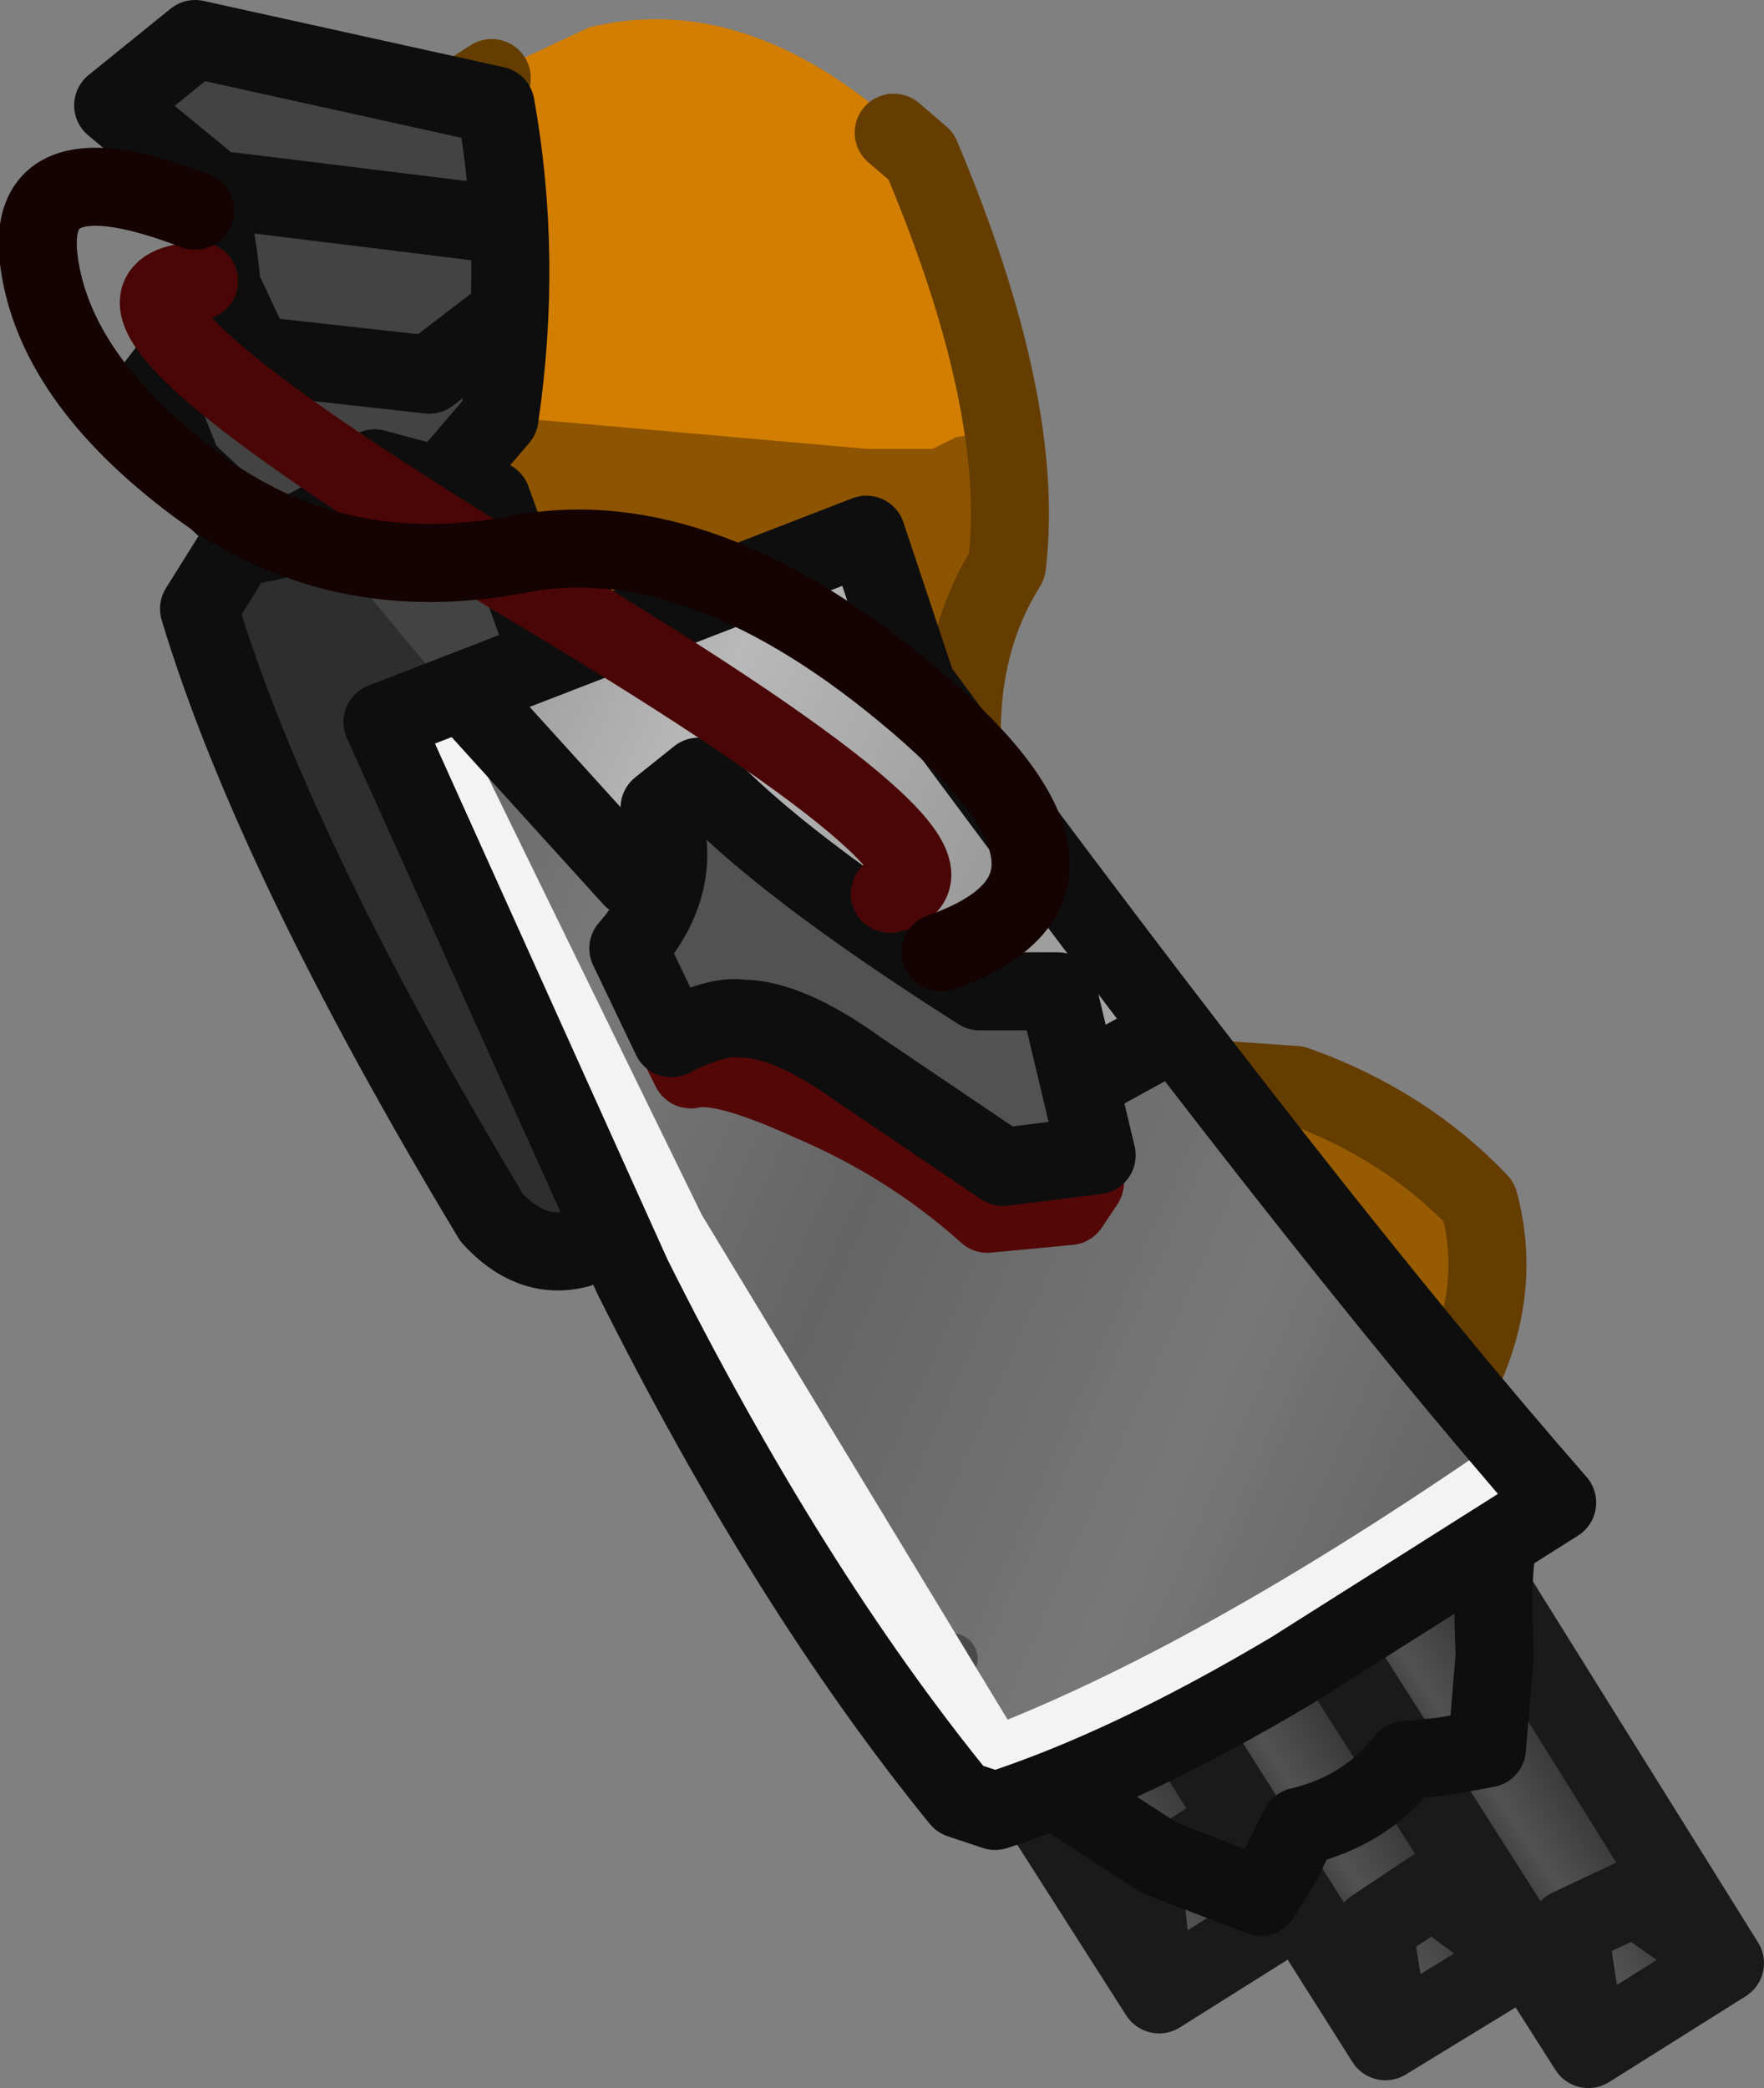 <?xml version="1.0" encoding="UTF-8" standalone="no"?>
<svg xmlns:ffdec="https://www.free-decompiler.com/flash" xmlns:xlink="http://www.w3.org/1999/xlink" ffdec:objectType="shape" height="26.75px" width="22.6px" xmlns="http://www.w3.org/2000/svg">
  <rect width="100%" height="100%" fill="#808080" stroke="none"/>
  <g transform="matrix(1.0, 0.0, 0.0, 1.0, 9.0, 3.45)">
    <path d="M9.45 11.65 L9.75 12.05 Q10.05 13.1 9.55 14.2 L7.8 16.25 7.2 16.85 6.25 16.6 5.75 16.0 Q6.05 15.3 6.4 14.95 L6.75 14.3 6.7 14.15 6.5 14.2 6.25 14.5 5.9 14.65 4.95 14.05 4.0 12.55 Q3.75 12.25 4.0 12.0 L5.6 10.85 5.8 10.4 6.6 10.35 Q8.2 10.6 9.45 11.65" fill="#975b01" fill-rule="evenodd" stroke="none"/>
    <path d="M5.45 10.3 L7.6 10.45 Q9.0 10.95 9.95 11.95 10.35 13.45 9.25 14.95 L7.25 17.1 Q5.85 16.6 5.45 16.2 L6.25 14.85 Q5.35 14.7 4.7 13.95 L3.75 12.4 M6.25 14.85 L6.6 14.25" fill="none" stroke="#653d01" stroke-linecap="round" stroke-linejoin="round" stroke-width="1.0"/>
    <path d="M-3.05 -2.35 L-1.45 -3.1 Q0.4 -3.55 2.25 -2.05 2.4 -1.95 2.45 -1.95 L2.6 -1.35 Q3.9 1.6 3.75 3.35 L3.4 4.4 Q2.75 6.5 4.0 9.15 L4.65 10.3 Q4.3 11.05 3.35 11.3 L2.05 11.55 Q1.3 11.0 0.3 9.9 -1.85 7.35 -3.1 4.4 L-3.3 3.1 -3.25 -1.55 -3.05 -2.35" fill="#d27e02" fill-rule="evenodd" stroke="none"/>
    <path d="M3.6 2.1 L3.75 2.25 3.75 3.65 3.3 4.65 Q3.05 5.6 3.25 6.85 3.45 8.2 4.25 9.7 L4.6 10.4 Q4.2 11.0 3.2 11.4 L2.25 11.55 0.9 10.65 -1.55 7.25 -3.25 4.0 -3.3 2.3 Q-3.45 1.85 -3.0 1.85 L2.1 2.3 2.95 2.3 3.25 2.15 3.6 2.1" fill="#000000" fill-opacity="0.329" fill-rule="evenodd" stroke="none"/>
    <path d="M-2.7 -2.45 L-3.25 -2.1 Q-3.6 -1.0 -3.55 0.9 L-3.4 3.95 Q-2.7 6.1 -0.8 8.75 1.15 11.45 2.3 11.75 4.1 11.6 4.8 10.3 3.8 8.8 3.45 7.15 3.05 5.15 3.9 3.8 4.15 1.75 2.8 -1.45 L2.45 -1.75" fill="none" stroke="#653d01" stroke-linecap="round" stroke-linejoin="round" stroke-width="1.0"/>
    <path d="M4.5 9.15 L5.0 9.7 Q5.4 10.05 5.35 10.6 L4.65 11.25 Q3.65 12.1 2.6 12.2 L1.8 12.2 1.05 11.65 0.95 11.3 Q0.9 11.05 1.1 10.95 3.0 10.05 3.9 9.2 L4.5 9.15" fill="#999999" fill-rule="evenodd" stroke="none"/>
    <path d="M0.85 11.7 L1.85 12.45 2.45 12.35 Q3.2 12.4 4.15 11.85 L5.55 10.6 5.15 9.65 4.2 8.7 Q3.1 9.85 0.7 11.0 L0.85 11.7 Z" fill="none" stroke="#1a1a1a" stroke-linecap="round" stroke-linejoin="round" stroke-width="1.0"/>
    <path d="M-3.0 -2.0 L-2.8 -1.9 -2.6 0.05 -2.8 1.85 -3.4 2.55 -4.2 2.4 -4.8 2.9 Q-5.15 3.4 -5.6 3.3 L-6.45 2.55 -6.8 1.55 -6.1 0.6 Q-6.0 0.1 -6.25 -1.0 -6.3 -1.45 -6.8 -1.75 -7.45 -1.9 -7.1 -2.25 -6.95 -2.3 -6.75 -2.5 L-6.35 -2.75 -3.0 -2.0" fill="#434343" fill-rule="evenodd" stroke="none"/>
    <path d="M-3.2 2.6 L-2.6 1.9 Q-2.3 -0.15 -2.65 -2.1 L-6.5 -2.95 -7.55 -2.1 -6.95 -1.6 -6.4 -1.15 Q-6.2 -0.4 -6.15 0.35 L-6.55 0.9 -7.05 1.55 -6.65 2.55 -5.8 3.35" fill="none" stroke="#0e0e0e" stroke-linecap="round" stroke-linejoin="round" stroke-width="1.0"/>
    <path d="M-6.2 4.7 Q-6.45 4.1 -5.75 3.75 -4.85 3.5 -4.7 3.25 L-4.1 2.75 -2.9 3.1 -2.8 3.15 -2.4 4.15 -2.25 4.55 Q-2.2 4.8 -2.3 4.95 L-3.9 5.6 -4.25 5.8 -1.6 11.85 Q-1.4 12.3 -1.8 12.4 -2.35 12.45 -2.85 11.7 -5.4 7.2 -6.2 4.7" fill="#434343" fill-rule="evenodd" stroke="none"/>
    <path d="M-6.1 4.15 L-5.8 3.7 -5.3 3.6 -4.85 3.55 -4.75 3.6 -3.55 5.05 Q-3.4 5.25 -3.65 5.4 L-4.15 5.7 -4.2 5.9 -1.5 12.1 Q-1.4 12.45 -1.8 12.4 -2.25 12.45 -2.6 12.0 L-4.15 9.25 Q-5.6 6.75 -6.2 4.6 L-6.1 4.15" fill="#000000" fill-opacity="0.318" fill-rule="evenodd" stroke="none"/>
    <path d="M-1.6 6.0 L-2.7 2.95 -4.2 2.55 Q-4.8 3.45 -5.95 3.55 L-6.45 4.35 Q-5.5 7.5 -2.7 12.15 -2.2 12.7 -1.6 12.55 L-0.6 12.15" fill="none" stroke="#0e0e0e" stroke-linecap="round" stroke-linejoin="round" stroke-width="1.0"/>
    <path d="M-6.05 -1.0 L-2.8 -0.6 M-6.1 0.35 L-5.75 1.1 -3.5 1.35 -2.65 0.7" fill="none" stroke="#0e0e0e" stroke-linecap="round" stroke-linejoin="round" stroke-width="1.0"/>
    <path d="M4.95 12.8 L10.55 21.6 8.75 22.7 3.15 13.85 Q4.0 13.35 4.95 12.8" fill="url(#gradient0)" fill-rule="evenodd" stroke="none"/>
    <path d="M4.95 12.8 L10.55 21.6 8.75 22.7 3.15 13.85" fill="none" stroke="#1a1a1a" stroke-linecap="round" stroke-linejoin="round" stroke-width="1.0"/>
    <path d="M10.1 21.3 L9.35 20.75 8.6 21.25 8.75 22.2" fill="none" stroke="#1a1a1a" stroke-linecap="round" stroke-linejoin="round" stroke-width="1.0"/>
    <path d="M2.05 12.2 L7.6 21.0 5.85 22.1 0.2 13.25 2.05 12.2" fill="url(#gradient1)" fill-rule="evenodd" stroke="none"/>
    <path d="M2.05 12.2 L7.6 21.0 5.85 22.1 0.2 13.25" fill="none" stroke="#1a1a1a" stroke-linecap="round" stroke-linejoin="round" stroke-width="1.0"/>
    <path d="M7.15 20.65 L6.45 20.15 5.65 20.65 5.75 21.65" fill="none" stroke="#1a1a1a" stroke-linecap="round" stroke-linejoin="round" stroke-width="1.0"/>
    <path d="M7.55 12.8 L13.1 21.7 11.35 22.8 5.65 13.85 7.55 12.8" fill="url(#gradient2)" fill-rule="evenodd" stroke="none"/>
    <path d="M7.55 12.8 L13.1 21.7 11.35 22.8 5.65 13.85" fill="none" stroke="#1a1a1a" stroke-linecap="round" stroke-linejoin="round" stroke-width="1.0"/>
    <path d="M12.65 21.35 L11.95 20.85 11.1 21.25 11.25 22.25" fill="none" stroke="#1a1a1a" stroke-linecap="round" stroke-linejoin="round" stroke-width="1.0"/>
    <path d="M1.95 3.8 L2.1 3.85 2.6 5.45 10.5 15.5 10.6 15.75 10.4 16.0 Q6.65 18.45 4.6 19.4 L3.5 19.45 1.45 16.7 Q-0.55 13.6 -3.5 6.65 L-3.65 6.25 -3.55 5.8 1.95 3.8" fill="url(#gradient3)" fill-rule="evenodd" stroke="none"/>
    <path d="M5.9 9.9 L6.05 10.05 10.35 15.3 Q10.8 15.7 10.4 15.9 L4.6 19.25 3.65 19.6 2.75 18.6 Q0.9 16.2 -0.8 12.85 L-3.55 6.6 -3.75 6.25 -3.75 5.8 -2.9 5.65 -0.65 8.05 4.2 10.75 4.9 10.4 5.9 9.9" fill="#000000" fill-opacity="0.345" fill-rule="evenodd" stroke="none"/>
    <path d="M3.2 17.8 L2.7 18.0" fill="none" stroke="#494949" stroke-linecap="round" stroke-linejoin="round" stroke-width="0.65"/>
    <path d="M-3.6 5.9 L-0.45 12.35 3.7 19.2 Q6.6 18.1 10.5 15.4" fill="none" stroke="#f3f3f3" stroke-linecap="round" stroke-linejoin="round" stroke-width="1.0"/>
    <path d="M-4.1 5.8 L2.1 3.4 2.75 5.35 Q7.8 12.2 10.95 15.8 L7.55 17.95 Q5.45 19.2 3.75 19.75 L3.3 19.6 Q1.1 16.9 -0.9 12.9 L-4.1 5.8 Z" fill="none" stroke="#0e0e0e" stroke-linecap="round" stroke-linejoin="round" stroke-width="1.0"/>
    <path d="M10.2 16.3 Q10.1 16.65 10.15 17.75 L10.05 18.95 9.5 19.05 9.0 19.1 Q8.5 19.75 7.65 19.95 L7.4 20.45 7.15 20.85 5.85 20.35 4.7 19.6" fill="none" stroke="#0e0e0e" stroke-linecap="round" stroke-linejoin="round" stroke-width="1.0"/>
    <path d="M5.8 9.9 L4.25 10.75 -0.9 7.8 -2.85 5.65" fill="none" stroke="#0e0e0e" stroke-linecap="round" stroke-linejoin="round" stroke-width="1.0"/>
    <path d="M4.9 11.7 L4.7 12.0 3.65 12.1 Q2.65 11.2 1.35 10.65 0.25 10.15 -0.15 10.25 L-0.35 9.85" fill="none" stroke="#540707" stroke-linecap="round" stroke-linejoin="round" stroke-width="1.0"/>
    <path d="M-0.6 9.0 L-0.65 8.55 Q-0.25 8.0 -0.25 7.3 L-0.2 6.95 0.1 6.85 0.85 7.55 3.45 9.45 4.35 9.45 4.45 9.6 4.8 10.8 Q5.0 11.15 4.6 11.25 L3.9 11.25 1.9 9.9 Q0.9 9.25 0.0 9.5 -0.35 9.75 -0.5 9.35 L-0.6 9.0" fill="#525252" fill-rule="evenodd" stroke="none"/>
    <path d="M3.85 11.5 L5.05 11.35 4.55 9.25 3.55 9.25 Q0.95 7.6 -0.05 6.5 L-0.55 6.9 Q-0.2 7.85 -0.95 8.7 L-0.4 9.85 Q0.2 9.55 0.5 9.6 1.1 9.6 2.0 10.25 L3.85 11.5 Z" fill="none" stroke="#0e0e0e" stroke-linecap="round" stroke-linejoin="round" stroke-width="1.0"/>
    <path d="M-6.45 0.15 Q-8.5 0.25 -2.4 3.95 3.9 7.7 2.4 8.0" fill="none" stroke="#4a0606" stroke-linecap="round" stroke-linejoin="round" stroke-width="1.0"/>
    <path d="M-6.5 -0.75 Q-8.7 -1.6 -8.5 -0.1 -8.3 1.4 -6.5 2.75 -4.7 4.1 -2.35 3.65 0.0 3.2 2.75 5.55 5.5 7.9 3.05 8.75" fill="none" stroke="#150202" stroke-linecap="round" stroke-linejoin="round" stroke-width="1.0"/>
  </g>
  <defs>
    <linearGradient gradientTransform="matrix(-9.0E-4, 6.0E-4, -6.0E-4, -9.0E-4, 6.75, 17.8)" gradientUnits="userSpaceOnUse" id="gradient0" spreadMethod="pad" x1="-819.2" x2="819.2">
      <stop offset="0.0" stop-color="#333333"/>
      <stop offset="0.631" stop-color="#525252"/>
      <stop offset="1.0" stop-color="#333333"/>
    </linearGradient>
    <linearGradient gradientTransform="matrix(-9.0E-4, 6.0E-4, -6.0E-4, -9.0E-4, 3.85, 17.2)" gradientUnits="userSpaceOnUse" id="gradient1" spreadMethod="pad" x1="-819.2" x2="819.2">
      <stop offset="0.0" stop-color="#333333"/>
      <stop offset="0.631" stop-color="#525252"/>
      <stop offset="1.0" stop-color="#333333"/>
    </linearGradient>
    <linearGradient gradientTransform="matrix(-9.0E-4, 6.0E-4, -6.0E-4, -9.0E-4, 9.3, 17.8)" gradientUnits="userSpaceOnUse" id="gradient2" spreadMethod="pad" x1="-819.2" x2="819.2">
      <stop offset="0.0" stop-color="#333333"/>
      <stop offset="0.631" stop-color="#525252"/>
      <stop offset="1.0" stop-color="#333333"/>
    </linearGradient>
    <linearGradient gradientTransform="matrix(0.009, 0.004, -0.004, 0.009, 2.8, 11.75)" gradientUnits="userSpaceOnUse" id="gradient3" spreadMethod="pad" x1="-819.2" x2="819.2">
      <stop offset="0.0" stop-color="#999999"/>
      <stop offset="0.196" stop-color="#b9b9b9"/>
      <stop offset="0.463" stop-color="#999999"/>
      <stop offset="0.776" stop-color="#b6b6b6"/>
      <stop offset="1.0" stop-color="#999999"/>
    </linearGradient>
  </defs>
</svg>
